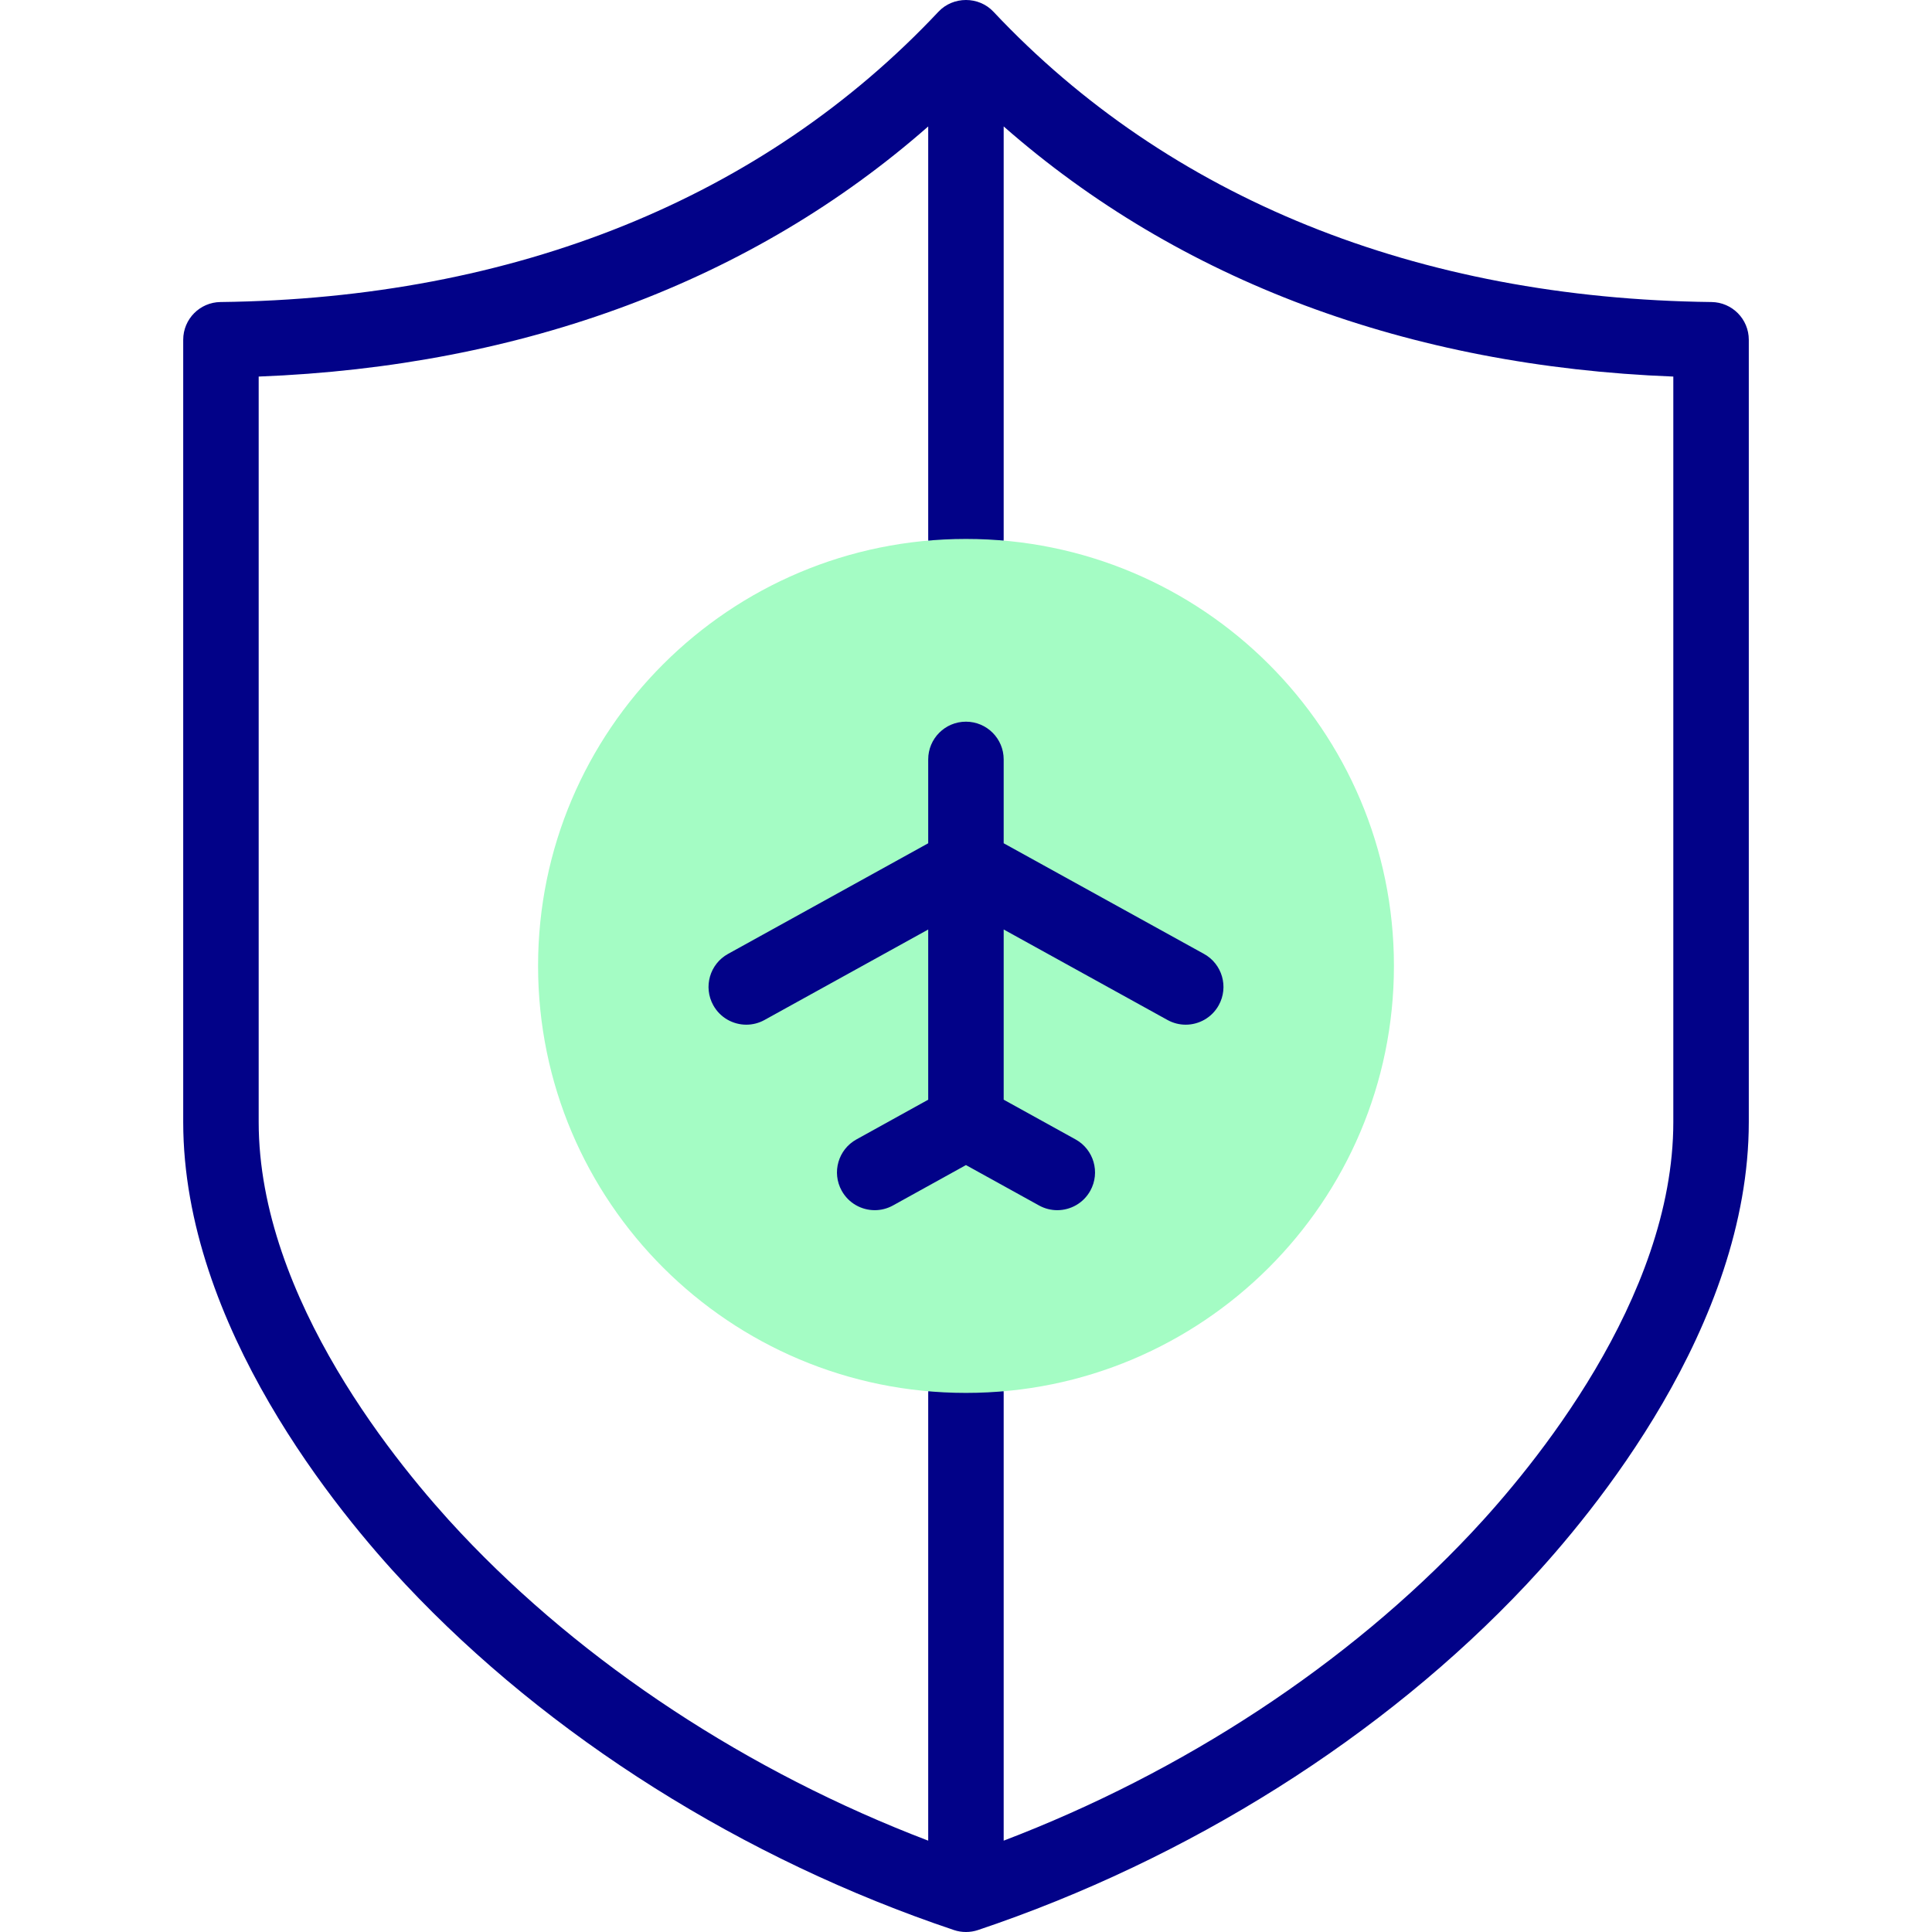 <svg id="Capa_1" enable-background="new 0 0 511.952 511.952" height="512" viewBox="0 0 511.952 511.952" width="512" xmlns="http://www.w3.org/2000/svg"><g><path d="m453.524 80.033c-78.041-.926-143.838-27.527-190.276-76.927-3.891-4.146-10.684-4.139-14.574.002-46.41 49.398-112.196 75.998-190.245 76.925-5.476.065-9.881 4.523-9.881 10v207.265c0 54.068 41.216 103.74 58.935 122.585 37.868 40.291 89.469 72.805 145.296 91.552 2.043.689 4.322.688 6.365.001 55.842-18.742 107.453-51.256 145.325-91.551 17.721-18.847 58.937-68.519 58.937-122.587v-207.265c-.001-5.477-4.407-9.934-9.882-10zm-10.119 217.265c0 46.914-37.419 91.776-53.509 108.888-32.663 34.753-76.275 63.386-123.935 81.562v-118.65c0-5.523-4.478-10-10-10s-10 4.477-10 10v118.647c-47.646-18.18-91.248-46.812-123.907-81.561-16.088-17.11-53.507-61.973-53.507-108.887v-197.514c70.244-2.713 130.941-25.446 177.414-66.273v109.303c0 5.523 4.478 10 10 10s10-4.477 10-10v-109.31c46.494 40.831 107.202 63.568 177.443 66.281v197.514z" fill="#020288"/><g><path clip-rule="evenodd" d="m142.581 255.942c0 62.503 50.767 113.157 113.381 113.157 62.642 0 113.409-50.654 113.409-113.157 0-62.474-50.767-113.129-113.409-113.129-62.614 0-113.381 50.654-113.381 113.129z" fill="#a4fcc4" fill-rule="evenodd"/></g><path d="m265.961 223.453v-22.219c0-5.523-4.478-10-10-10s-10 4.477-10 10v22.221l-53.047 29.319c-4.834 2.671-6.587 8.755-3.915 13.589 1.824 3.301 5.239 5.165 8.761 5.165 1.636 0 3.296-.402 4.828-1.25l43.373-23.972v45.098l-19.018 10.525c-4.833 2.674-6.582 8.759-3.907 13.592 1.824 3.298 5.238 5.16 8.758 5.16 1.638 0 3.299-.403 4.833-1.252l19.337-10.701 19.365 10.704c1.534.848 3.192 1.25 4.829 1.25 3.521 0 6.937-1.864 8.761-5.164 2.672-4.834.919-10.918-3.914-13.59l-19.044-10.528v-45.098l43.404 23.977c1.532.847 3.19 1.249 4.826 1.249 3.522 0 6.938-1.865 8.762-5.167 2.671-4.834.917-10.918-3.918-13.589z" fill="#020288"/></g></svg>